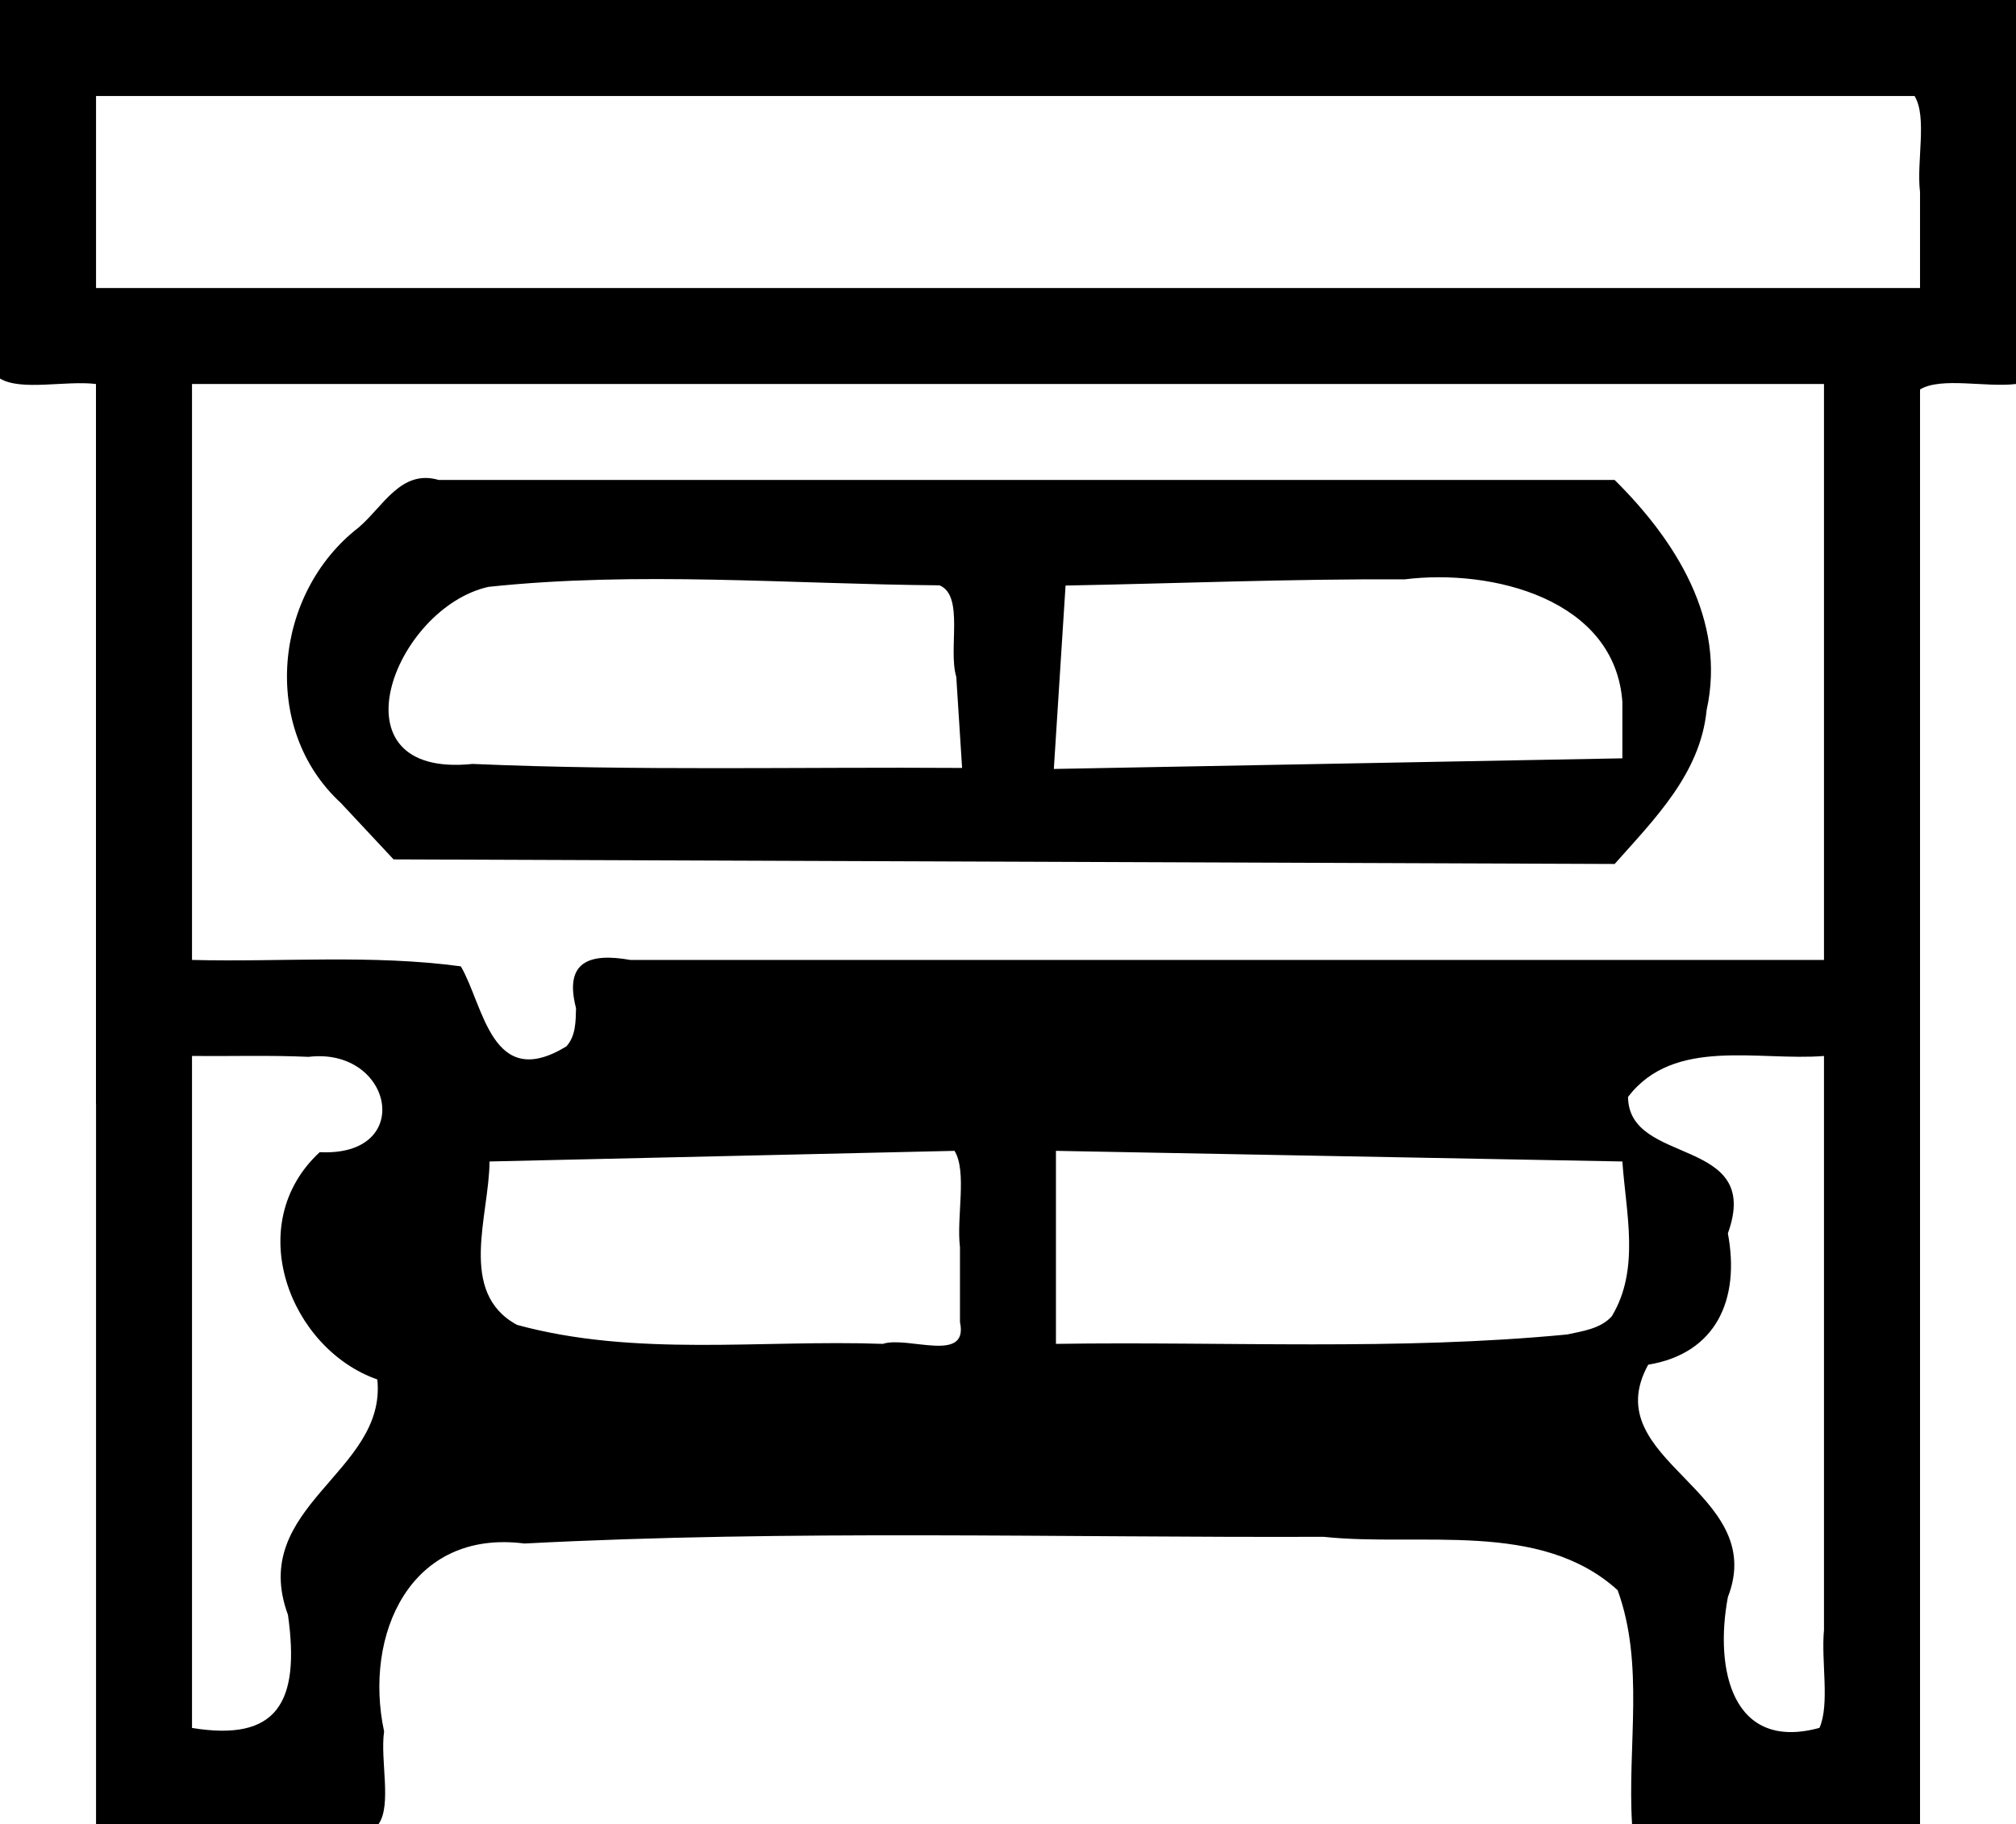 <?xml version="1.0" encoding="UTF-8" standalone="no"?>
<!-- Created with Inkscape (http://www.inkscape.org/) -->

<svg
   xmlns:dc="http://purl.org/dc/elements/1.1/"
   xmlns:cc="http://creativecommons.org/ns#"
   xmlns:rdf="http://www.w3.org/1999/02/22-rdf-syntax-ns#"
   xmlns:svg="http://www.w3.org/2000/svg"
   xmlns="http://www.w3.org/2000/svg"
   xmlns:sodipodi="http://sodipodi.sourceforge.net/DTD/sodipodi-0.dtd"
   xmlns:inkscape="http://www.inkscape.org/namespaces/inkscape"
   version="1.1"
   id="svg14113"
   width="27.687"
   height="25.05"
   viewBox="0 0 27.687 25.05"
   sodipodi:docname="shkafmal.svg"
   inkscape:version="0.92.4 (5da689c313, 2019-01-14)">
  <defs
     id="defs14117" />
  <sodipodi:namedview
     pagecolor="#ffffff"
     bordercolor="#666666"
     borderopacity="1"
     objecttolerance="10"
     gridtolerance="10"
     guidetolerance="10"
     inkscape:pageopacity="0"
     inkscape:pageshadow="2"
     inkscape:window-width="1920"
     inkscape:window-height="1017"
     id="namedview14115"
     showgrid="false"
     inkscape:zoom="7.3725989"
     inkscape:cx="-6.9271892"
     inkscape:cy="9.3858961"
     inkscape:window-x="-8"
     inkscape:window-y="-8"
     inkscape:window-maximized="1"
     inkscape:current-layer="svg14113" />
  <path
     style="fill:#000000;stroke-width:0.264"
     d="m 1.318,15.162 c 0,-3.296 0,-6.592 0,-9.888 C 0.904,5.223 0.29,5.374 0,5.199 0,3.466 0,1.733 0,0 c 9.229,0 18.458,0 27.687,0 0,1.758 0,3.516 0,5.274 -0.414,0.05 -1.029,-0.1 -1.318,0.075 0,6.567 0,13.134 0,19.702 -1.318,0 -2.637,0 -3.955,0 -0.066,-1.068 0.174,-2.193 -0.198,-3.211 -1.067,-0.969 -2.708,-0.591 -4.037,-0.733 -3.658,0.013 -7.322,-0.099 -10.976,0.092 -1.569,-0.201 -2.212,1.251 -1.928,2.581 -0.056,0.393 0.108,1.005 -0.075,1.271 -1.294,0 -2.587,0 -3.881,0 0,-3.296 0,-6.592 0,-9.888 z m 2.637,7.018 C 3.404,20.682 5.314,20.225 5.182,18.946 3.979,18.523 3.319,16.815 4.391,15.824 c 1.319,0.067 1.003,-1.447 -0.154,-1.309 -0.533,-0.024 -1.067,-0.007 -1.6,-0.012 0,3.076 0,6.153 0,9.229 1.166,0.191 1.488,-0.343 1.318,-1.552 z M 25.05,19.117 c 0,-1.538 0,-3.076 0,-4.614 -0.902,0.072 -2.06,-0.264 -2.691,0.562 0.006,0.954 1.856,0.535 1.371,1.874 0.171,0.91 -0.162,1.65 -1.094,1.804 -0.731,1.325 1.664,1.728 1.094,3.192 -0.186,0.992 0.058,2.124 1.258,1.796 0.144,-0.325 0.021,-0.916 0.062,-1.344 1e-6,-1.09 2e-6,-2.18 3e-6,-3.27 z M 13.184,17.131 c -0.051,-0.415 0.101,-1.037 -0.075,-1.325 -2.129,0.049 -4.257,0.098 -6.386,0.146 -0.004,0.748 -0.441,1.799 0.377,2.244 1.629,0.445 3.352,0.201 5.025,0.261 0.339,-0.113 1.182,0.277 1.059,-0.299 0,-0.343 0,-0.685 0,-1.028 z m 8.951,0.948 c 0.392,-0.646 0.195,-1.42 0.146,-2.127 -2.593,-0.049 -5.186,-0.097 -7.779,-0.146 0,0.884 0,1.767 0,2.651 2.34,-0.035 4.689,0.096 7.021,-0.129 0.21,-0.046 0.458,-0.078 0.612,-0.249 z M 7.91,13.843 C 7.747,13.211 8.088,13.083 8.657,13.184 c 5.464,0 10.928,0 16.393,0 0,-2.637 0,-5.274 0,-7.91 -7.471,0 -14.942,0 -22.413,0 0,2.637 0,5.274 0,7.91 1.23,0.031 2.472,-0.077 3.692,0.088 0.318,0.545 0.423,1.726 1.45,1.099 0.131,-0.147 0.127,-0.346 0.132,-0.527 z M 4.68,11.027 C 3.569,10.003 3.76,8.146 4.925,7.245 5.263,6.957 5.506,6.44 6.026,6.592 c 5.383,0 10.766,0 16.149,0 0.836,0.828 1.536,1.926 1.263,3.161 C 23.353,10.624 22.723,11.248 22.175,11.866 16.585,11.845 10.995,11.824 5.405,11.803 5.164,11.544 4.922,11.286 4.68,11.027 Z M 13.133,9.295 C 13.019,8.915 13.246,8.18 12.903,8.039 10.839,8.022 8.765,7.842 6.708,8.06 c -1.296,0.291 -2.198,2.637 -0.217,2.432 2.239,0.097 4.481,0.04 6.722,0.055 -0.027,-0.417 -0.054,-0.835 -0.08,-1.252 z m 9.149,0.358 C 22.189,8.225 20.486,7.807 19.291,7.957 c -1.553,-0.008 -3.105,0.056 -4.657,0.085 -0.054,0.84 -0.108,1.68 -0.161,2.519 2.603,-0.049 5.205,-0.097 7.808,-0.146 0,-0.254 1e-6,-0.508 1e-6,-0.762 z m 4.087,-7.016 c -0.051,-0.413 0.102,-1.031 -0.075,-1.318 -8.325,0 -16.65,0 -24.975,0 0,0.879 0,1.758 0,2.637 8.35,0 16.7,0 25.05,0 0,-0.439 0,-0.879 0,-1.318 z"
     id="path14663"
     inkscape:connector-curvature="0" />
</svg>
